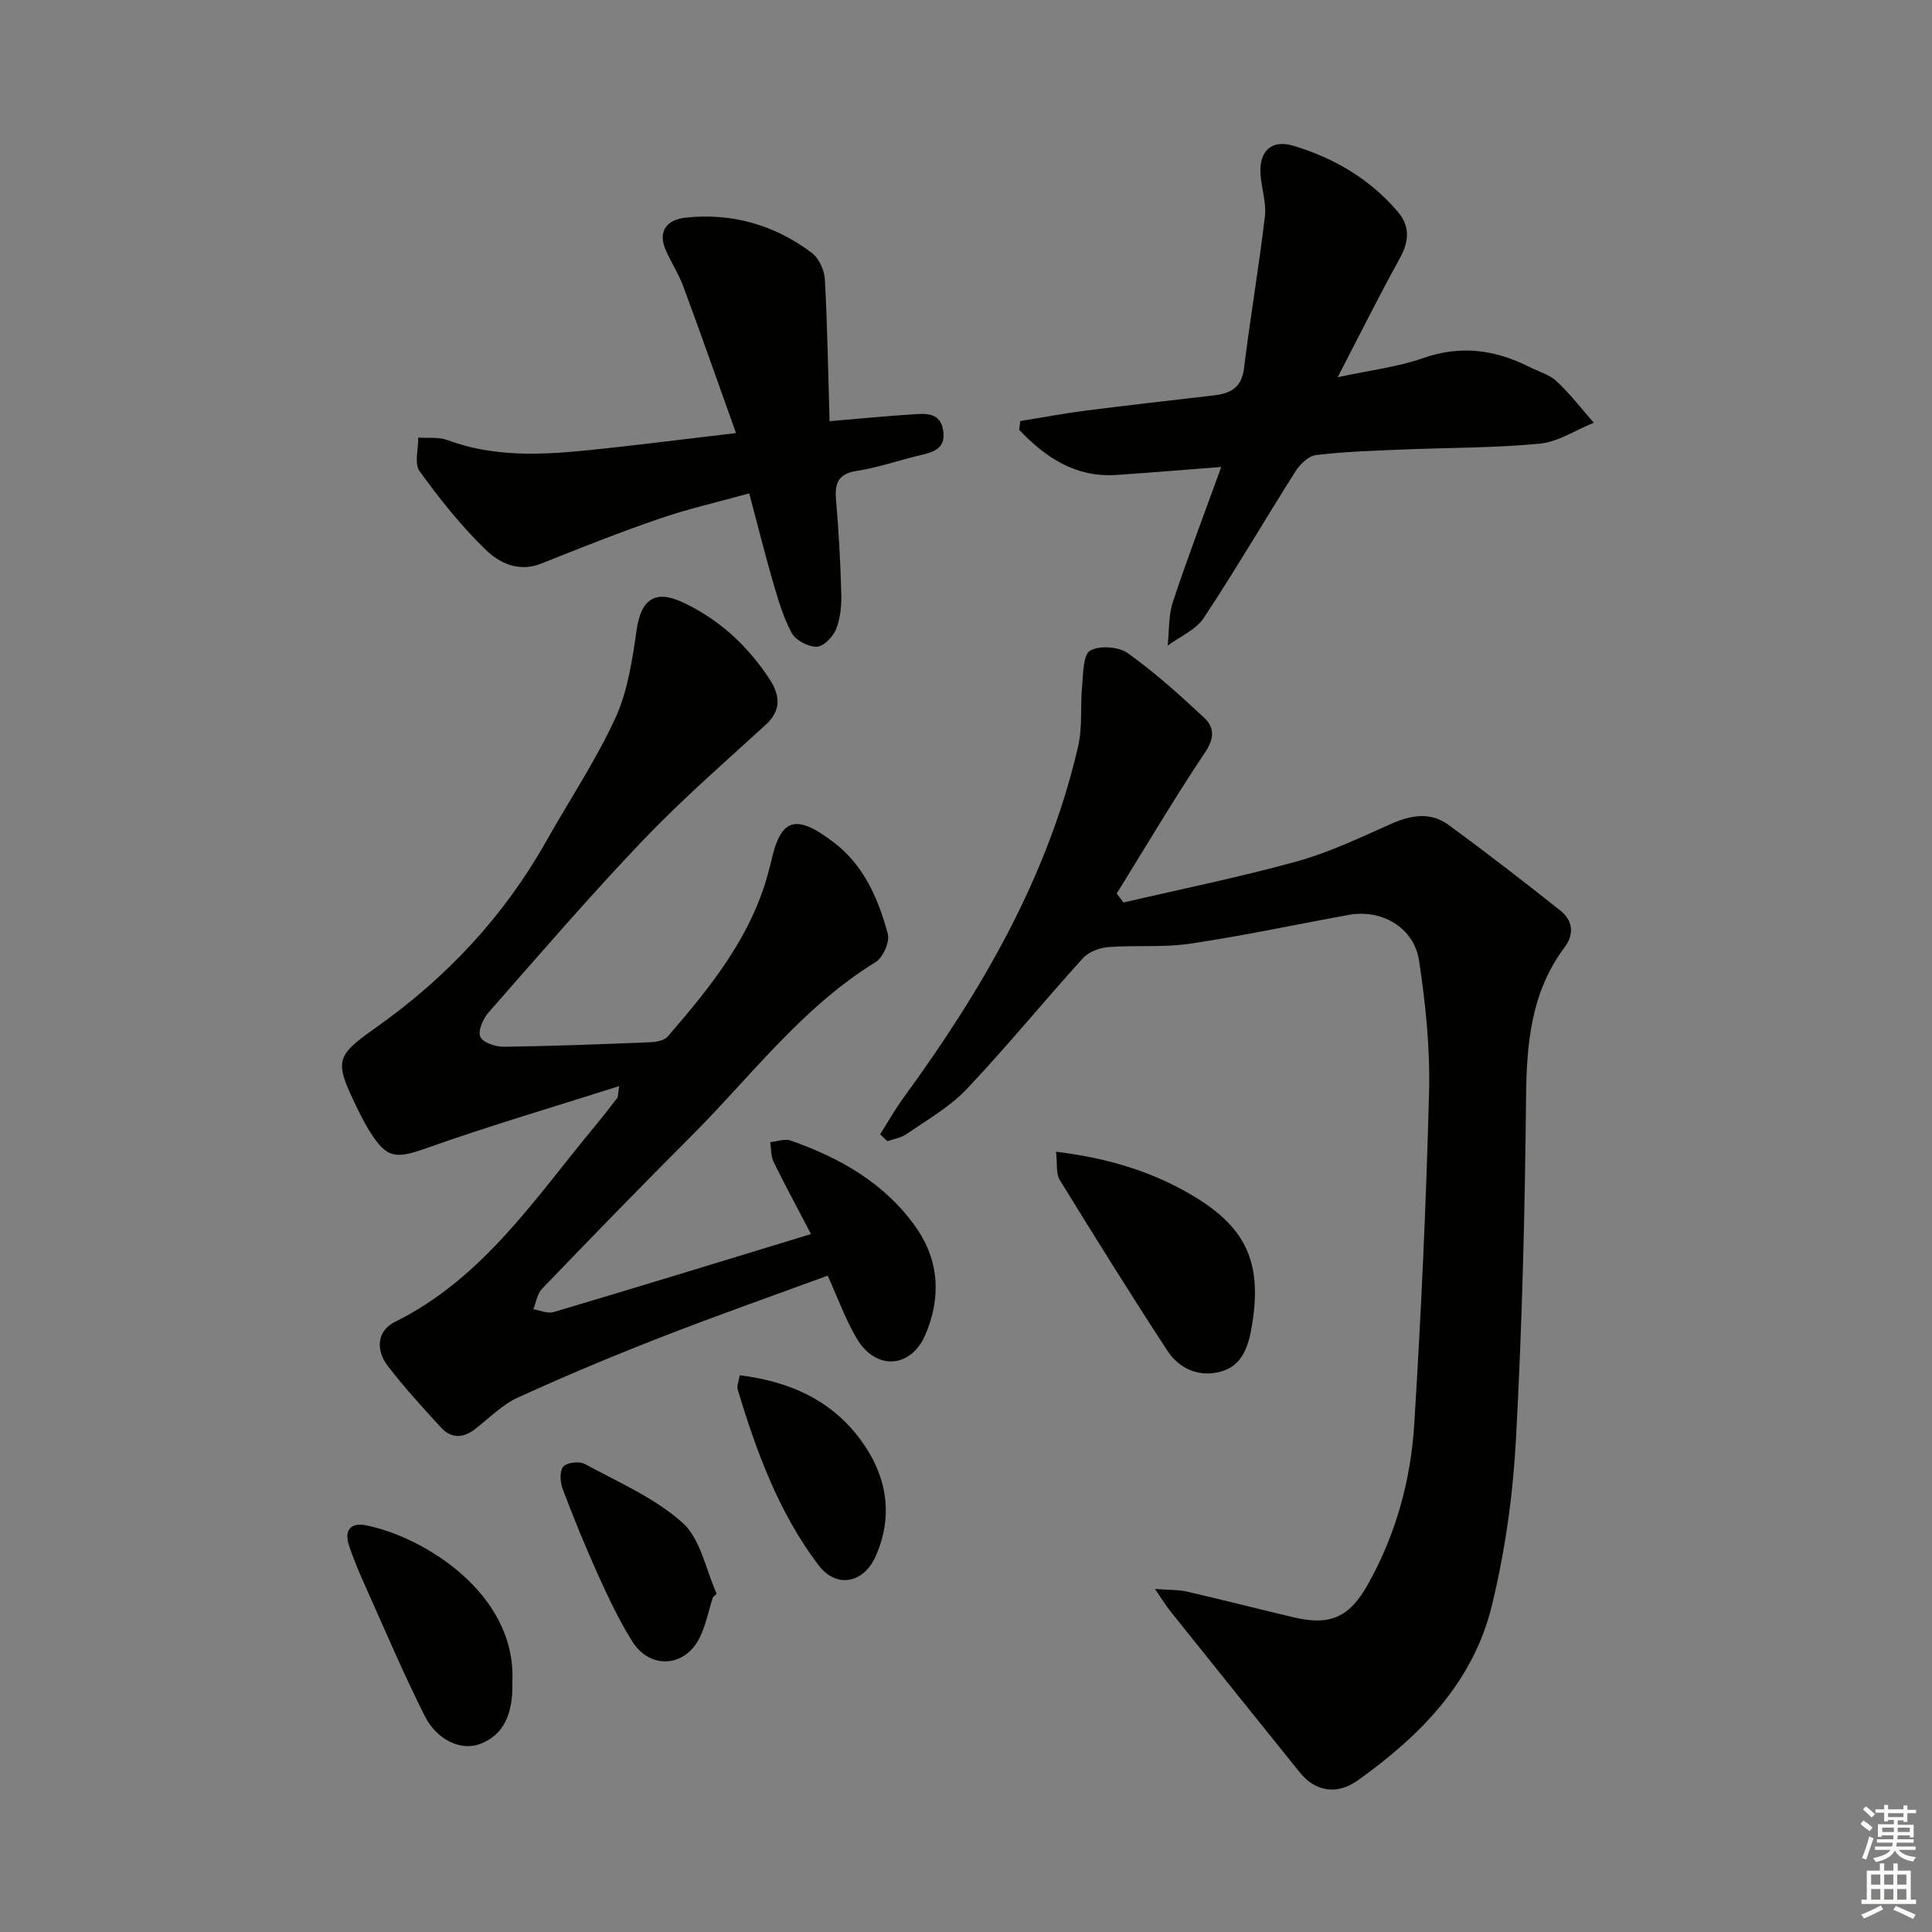 <svg enable-background="new 0 0 400 400" viewBox="0 0 400 400" xmlns="http://www.w3.org/2000/svg"><rect x="0" y="0" width="400" height="400" fill="#808080" stroke="none"/><g fill="#010100"><path d="m182.22 234.84c1.61-2.52 3.08-5.14 4.84-7.56 16.2-22.19 29.88-45.64 36.15-72.73.94-4.08.43-8.48.84-12.71.24-2.51.21-6.31 1.66-7.14 1.94-1.1 5.88-.83 7.77.52 5.62 4.01 10.81 8.68 15.87 13.42 2.01 1.88 2.15 4.15.2 7.05-6.41 9.57-12.28 19.52-18.35 29.32.47.61.94 1.23 1.42 1.84 12.01-2.8 24.12-5.25 36-8.54 6.67-1.85 13.04-4.92 19.4-7.74 4.1-1.82 8.14-2.51 11.84.19 7.89 5.76 15.62 11.74 23.26 17.82 2.52 2.01 2.85 4.84.81 7.55-6.99 9.33-7.87 20.01-7.98 31.25-.23 23.63-.82 47.27-2.1 70.85-.63 11.52-2.27 23.16-5.02 34.36-3.87 15.77-14.86 26.86-27.73 36.03-4.39 3.13-8.86 2.22-11.96-1.62-8.96-11.13-17.92-22.28-26.85-33.44-.9-1.12-1.64-2.37-3.16-4.58 2.88.22 4.78.13 6.55.53 7.45 1.71 14.85 3.62 22.29 5.37 7.48 1.76 11.45-.11 15.22-6.82 5.81-10.34 8.9-21.58 9.62-33.25 1.42-22.9 2.48-45.82 3.06-68.76.23-9.03-.71-18.17-2.06-27.12-1.05-6.93-7.75-10.76-14.61-9.51-10.94 2-21.82 4.33-32.81 5.96-5.54.83-11.27.27-16.89.7-1.83.14-4.08.97-5.27 2.28-8.14 8.98-15.82 18.39-24.15 27.19-3.49 3.68-8.14 6.29-12.36 9.23-1.13.79-2.65 1.01-3.99 1.49-.52-.46-1.01-.95-1.51-1.43z"/><path d="m167.91 255.5c-2.88-5.52-5.41-10.17-7.73-14.92-.59-1.2-.5-2.73-.72-4.11 1.42-.14 3.02-.76 4.24-.33 10.23 3.59 19.45 8.81 25.87 17.87 4.93 6.95 5.29 14.69 2.03 22.3-3.03 7.07-10.29 7.44-14.21.83-2.35-3.96-3.91-8.38-6.03-13.03-11.43 4.2-22.97 8.25-34.36 12.69-10.03 3.91-19.99 8.07-29.78 12.55-3.25 1.48-5.93 4.24-8.81 6.49-2.5 1.95-4.98 2.04-7.12-.3-3.8-4.16-7.64-8.32-11.05-12.8-2.46-3.23-2.22-7.2 1.53-9.06 18.25-9.03 29-25.58 41.39-40.5 1.59-1.92 3.12-3.9 4.64-5.87.17-.22.11-.61.39-2.44-13.67 4.35-26.81 8.2-39.69 12.77-6.48 2.3-8.36 2.36-11.94-3.38-.97-1.55-1.82-3.18-2.61-4.82-4.76-9.87-4.64-10.67 4.02-16.79 14.49-10.26 26.32-22.9 35.07-38.4 4.82-8.54 10.31-16.77 14.39-25.64 2.56-5.58 3.49-12.05 4.38-18.23.89-6.17 3.72-8.37 9.45-5.72 7.57 3.51 13.54 9.03 18.09 15.98 2.06 3.15 2.55 6.33-.77 9.37-8.57 7.85-17.37 15.5-25.39 23.89-11.03 11.55-21.46 23.68-32.01 35.68-1.15 1.3-2.27 3.8-1.75 5.06.5 1.2 3.17 2.1 4.87 2.08 10.15-.13 20.29-.53 30.43-.94 1.21-.05 2.83-.38 3.54-1.2 9.05-10.48 17.75-21.22 21.1-35.13.04-.16.11-.32.15-.48 2-9.57 5.05-10.7 13.1-4.57 6.25 4.76 9.24 11.69 11.19 18.95.45 1.66-1 4.91-2.55 5.86-15.33 9.43-25.92 23.82-38.37 36.24-10.36 10.34-20.54 20.86-30.69 31.4-.99 1.02-1.2 2.79-1.77 4.21 1.39.23 2.94.96 4.15.6 17.5-5.19 34.93-10.55 53.33-16.16z"/><path d="m211.25 87.17c4.49-.72 8.97-1.57 13.48-2.15 8.88-1.14 17.79-2.13 26.68-3.17 3.4-.4 5.66-1.61 6.15-5.6 1.28-10.5 3.09-20.93 4.32-31.43.34-2.88-.74-5.9-.91-8.88-.27-4.74 2.34-7.1 6.81-5.76 8.44 2.53 15.86 6.89 21.64 13.68 2.58 3.03 2.31 6.16.38 9.65-4.24 7.66-8.14 15.51-12.85 24.59 6.86-1.48 12.47-2.12 17.66-3.95 7.78-2.74 14.92-1.76 22.01 1.81 1.93.97 4.19 1.6 5.71 3.02 2.78 2.6 5.12 5.66 7.64 8.54-3.74 1.51-7.39 3.98-11.23 4.34-9.58.91-19.26.82-28.89 1.23-5.81.24-11.64.43-17.4 1.13-1.54.19-3.28 1.88-4.21 3.33-6.4 10.09-12.42 20.42-19.01 30.38-1.64 2.48-4.94 3.85-7.48 5.74.33-3.03.16-6.24 1.09-9.07 3.02-9.11 6.44-18.09 10.01-27.92-7.67.59-14.65 1.17-21.64 1.65-8.54.59-14.76-3.62-20.21-9.35.08-.61.17-1.21.25-1.81z"/><path d="m155.12 102.15c-6.54 1.81-12.67 3.2-18.57 5.23-8.25 2.83-16.37 6.05-24.48 9.3-4.61 1.85-8.63-.07-11.47-2.82-5.09-4.93-9.57-10.56-13.73-16.31-1.13-1.56-.24-4.6-.28-6.95 2.03.15 4.22-.17 6.05.51 11.03 4.1 22.26 2.86 33.51 1.64 8.22-.9 16.42-1.93 26.23-3.09-3.77-10.55-7.24-20.45-10.88-30.29-.97-2.63-2.55-5.02-3.67-7.6-1.75-4.02.4-6.3 4.03-6.7 9.63-1.06 18.5 1.47 26.22 7.29 1.48 1.11 2.59 3.58 2.7 5.49.53 9.55.67 19.12.97 29.35 6.24-.52 11.64-1.05 17.04-1.4 2.8-.18 5.97-.57 6.51 3.5.49 3.66-2.14 4.33-4.89 4.98-4.35 1.03-8.61 2.53-13 3.21-3.97.61-4.61 2.63-4.31 6.11.56 6.45.91 12.94 1.08 19.41.06 2.44-.19 5.06-1.09 7.28-.64 1.57-2.59 3.58-3.99 3.61-1.76.04-4.36-1.32-5.18-2.84-1.79-3.3-2.85-7.04-3.92-10.69-1.66-5.73-3.09-11.52-4.88-18.22z"/><path d="m218.64 238.45c10.38 1.27 19.31 3.91 27.57 8.66 11.75 6.76 15.17 14.11 13 27.28-.67 4.09-1.87 8.17-6.14 9.49-4.51 1.39-8.82-.31-11.38-4.24-7.63-11.67-15-23.51-22.31-35.39-.77-1.24-.44-3.15-.74-5.8z"/><path d="m106.07 348.35c0 .66.03 1.33-.01 1.99-.26 4.78-1.85 8.88-6.63 10.72-3.92 1.5-8.96-.74-11.5-5.8-4.39-8.72-8.2-17.73-12.2-26.65-1.29-2.87-2.55-5.78-3.51-8.77-.94-2.94.3-4.67 3.5-4.05 11.76 2.29 31.34 14.07 30.35 32.56z"/><path d="m147.59 330.73c-.9 2.81-1.46 5.79-2.76 8.39-3.08 6.14-10.3 6.54-13.95.68-2.71-4.34-4.92-9.02-7.04-13.7-2.66-5.88-5.09-11.86-7.37-17.89-.52-1.38-.63-3.67.16-4.57.77-.87 3.32-1.15 4.46-.53 6.93 3.77 14.47 7 20.23 12.17 3.74 3.35 4.8 9.69 7.06 14.68-.26.27-.53.52-.79.77z"/><path d="m153.15 284.73c10.75 1.34 19.61 5.44 25.7 14.32 4.9 7.15 6.02 15.04 2.47 23.11-2.49 5.66-8.15 6.78-11.86 1.89-8.2-10.82-12.85-23.47-16.73-36.37-.21-.69.2-1.57.42-2.95z"/></g><path d="m385.2 377.6.6-.7c.6.4 1.3.9 1.9 1.5l-.6.7c-.8-.5-1.4-1-1.9-1.5zm.3 7.1c.6-1.4 1.1-2.9 1.5-4.5.3.1.6.3.9.4-.5 1.4-1 2.9-1.5 4.4zm.2-10.1.6-.6c.7.5 1.3 1.1 1.9 1.6l-.7.7c-.6-.6-1.2-1.2-1.8-1.7zm8.4-.8h.8v.9h1.8v.7h-1.8v1.8h-.8v-.3h-1.2v.9h3.3v2.6h-.8v-.4h-2.5c0 .3 0 .6-.1.8h3.4v.7h-3.5c0 .3-.1.6-.1.8h4v.7h-3.5c.7.9 1.9 1.3 3.6 1.5-.2.2-.4.5-.6.9-1.9-.3-3.2-1.1-3.8-2.3-.5 1.1-1.8 2-3.9 2.4-.2-.3-.4-.5-.6-.8 1.9-.4 3.1-.9 3.6-1.7h-3.2v-.7h3.5c.1-.2.1-.5.2-.8h-3.3v-.7h3.4c0-.2 0-.5 0-.8h-2.4v.3h-.8v-2.6h3.3v-.9h-1.2v.3h-.8v-1.8h-1.8v-.7h1.8v-.9h.8v.9h3.2zm-4.4 5.5h2.4c0-.3 0-.6 0-.9h-2.4zm1.2-3.1h3.2v-.8h-3.2zm4.4 2.2h-2.4v.9h2.5v-.9z" fill="#fbfcfa"/><path d="m389.2 385.8h.9v1.5h1.9v-1.5h.9v1.5h2.7v6h1.1v.9h-11.3v-.9h1.1v-6h2.7zm.2 8.7.5.8c-1.2.6-2.5 1.3-4 1.9-.2-.3-.3-.6-.6-.8 1.6-.6 3-1.3 4.1-1.9zm-2-4.3h1.9v-2.1h-1.9zm0 3.1h1.9v-2.2h-1.9zm2.7-3.1h1.9v-2.1h-1.9zm0 3.1h1.9v-2.2h-1.9zm2.4 1.3c1.4.6 2.7 1.2 4.1 1.8l-.5.9c-1.5-.7-2.8-1.4-4.1-1.9zm2.2-6.5h-1.9v2.1h1.9zm-1.9 5.2h1.9v-2.2h-1.9z" fill="#fbfcfa"/></svg>